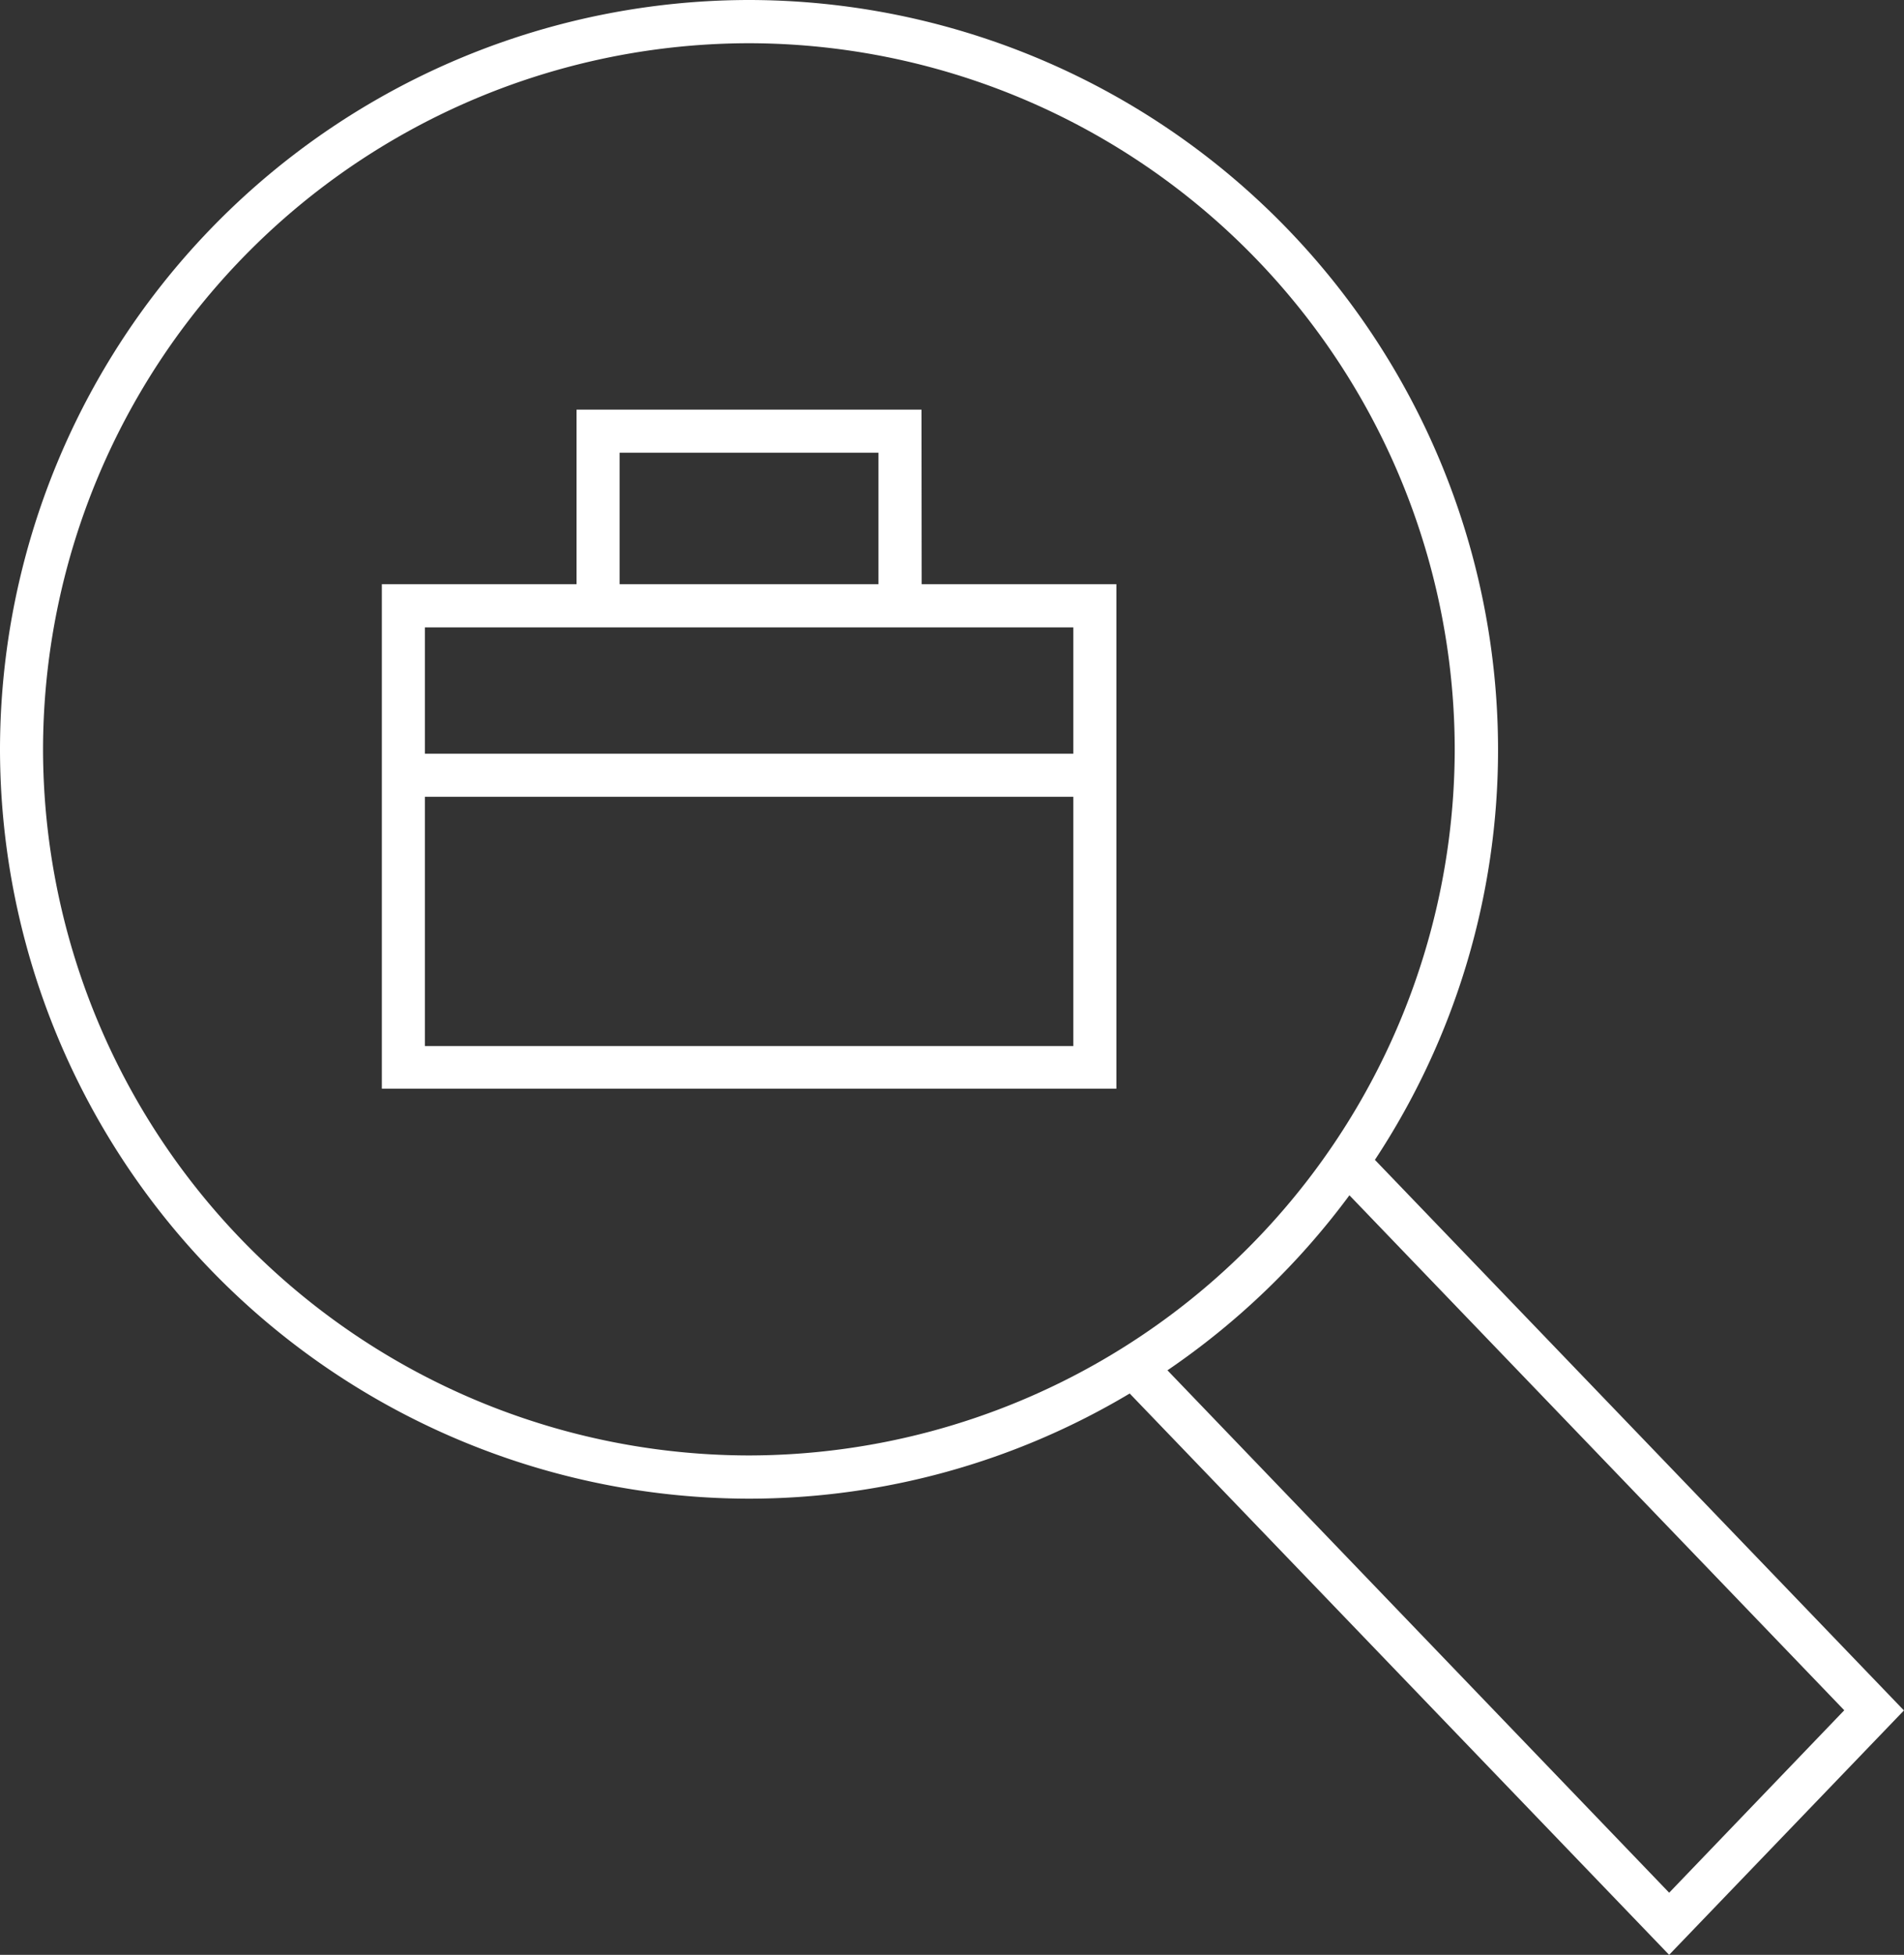 <svg xmlns:xlink="http://www.w3.org/1999/xlink" xmlns="http://www.w3.org/2000/svg" width="33.179" height="34.052" viewBox="0 0 33.179 34.052"><rect x="0" y="0" width="33.179" height="34.052" fill="#333333" stroke="none"/><path d="M-5.809-122.026l-9.219-9.591a12.967,12.967,0,0,0,2.146-7.151,13.068,13.068,0,0,0-13.053-13.053,13.068,13.068,0,0,0-13.052,13.053,13.068,13.068,0,0,0,13.052,13.053,12.949,12.949,0,0,0,6.634-1.832l9.4,9.778Zm-32.428-16.742a12.317,12.317,0,0,1,12.3-12.3,12.317,12.317,0,0,1,12.3,12.3,12.317,12.317,0,0,1-12.3,12.3A12.317,12.317,0,0,1-38.237-138.768ZM-15.472-131l8.623,8.971L-9.9-118.851l-8.743-9.1A13.154,13.154,0,0,0-15.472-131Zm-7.457-13.685H-28.94v3.041h-3.393v8.787h12.8v-8.787h-3.393Zm-5.261.75h4.511v2.291H-28.19ZM-31.583-133.6v-4.342h11.3v4.342Zm11.3-5.092h-11.3v-2.2h11.3Z" transform="translate(38.987 151.821)" fill="#FFFFFF"></path></svg>
